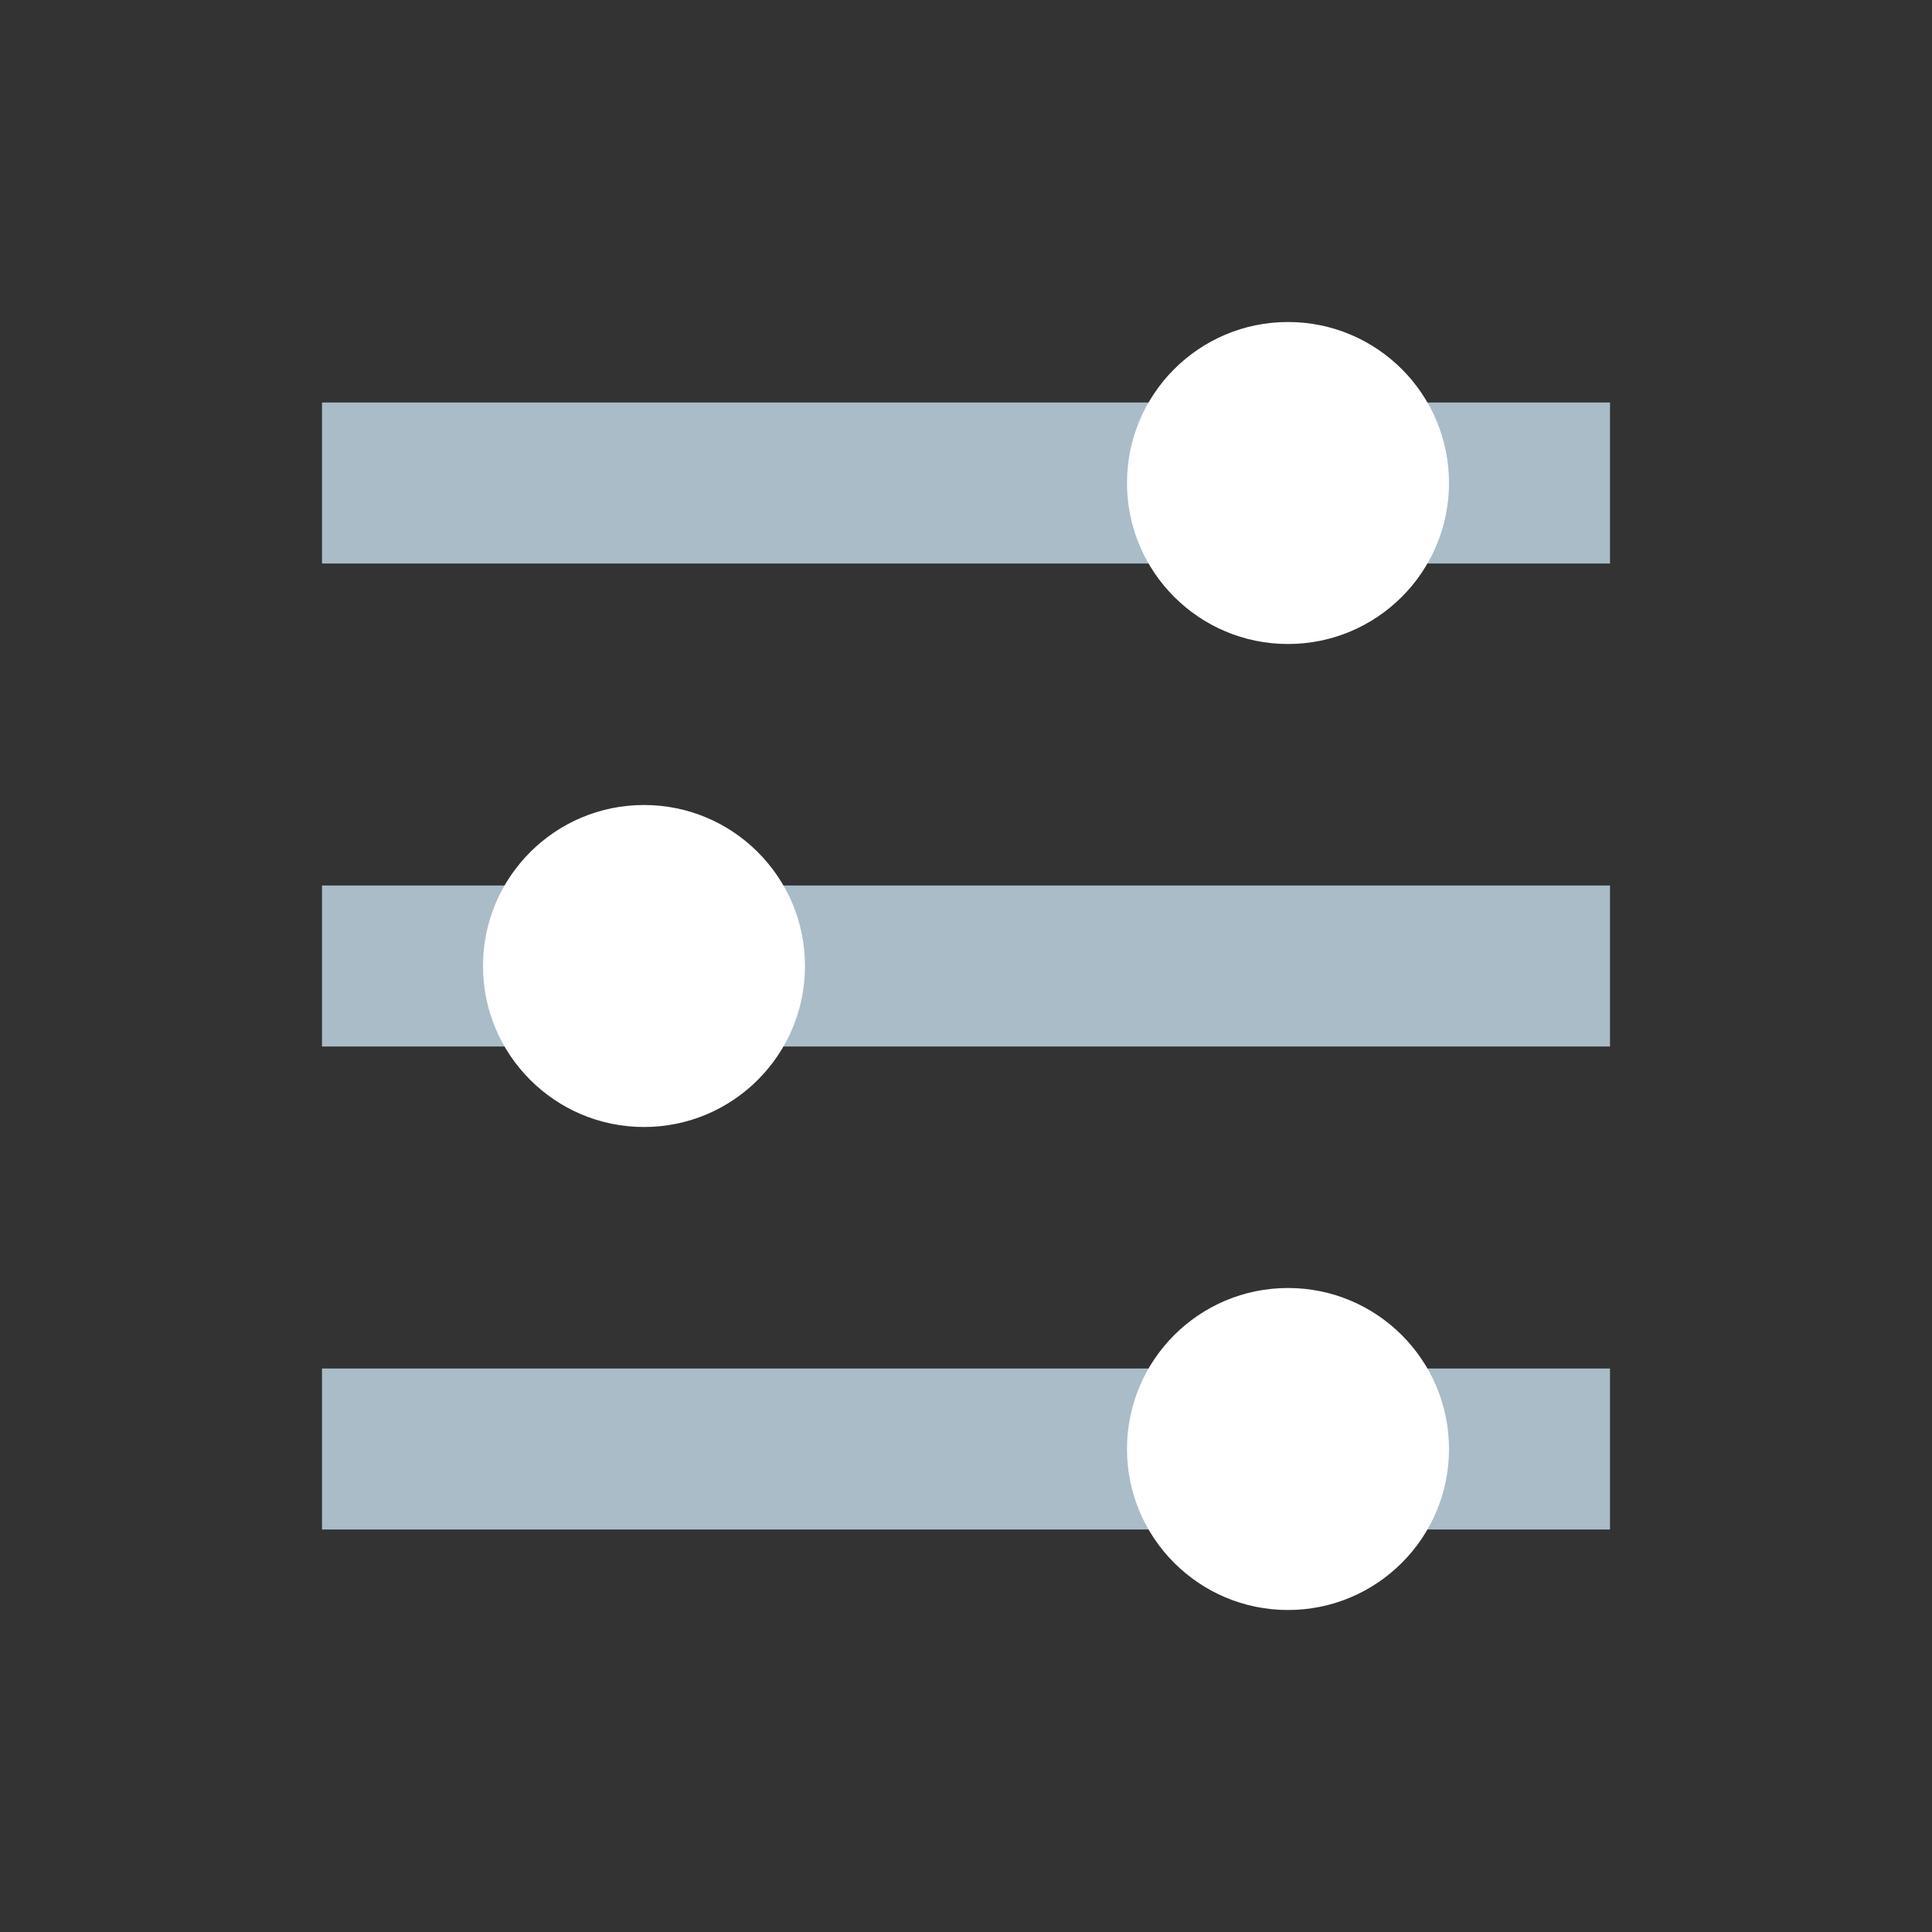 <svg width="24" height="24" viewBox="0 0 24 24" fill="none" xmlns="http://www.w3.org/2000/svg">
<rect x="0" y="0" width="24" height="24" fill="#333333" stroke="none"/>
<rect x="4" y="5" width="16" height="2" fill="#A9BCC8"/>
<rect x="4" y="17" width="16" height="2" fill="#A9BCC8"/>
<rect x="20" y="13" width="16" height="2" transform="rotate(180 20 13)" fill="#A9BCC8"/>
<circle cx="16" cy="6" r="2" fill="white"/>
<circle cx="16" cy="18" r="2" fill="white"/>
<circle cx="8" cy="12" r="2" transform="rotate(180 8 12)" fill="white"/>
</svg>
